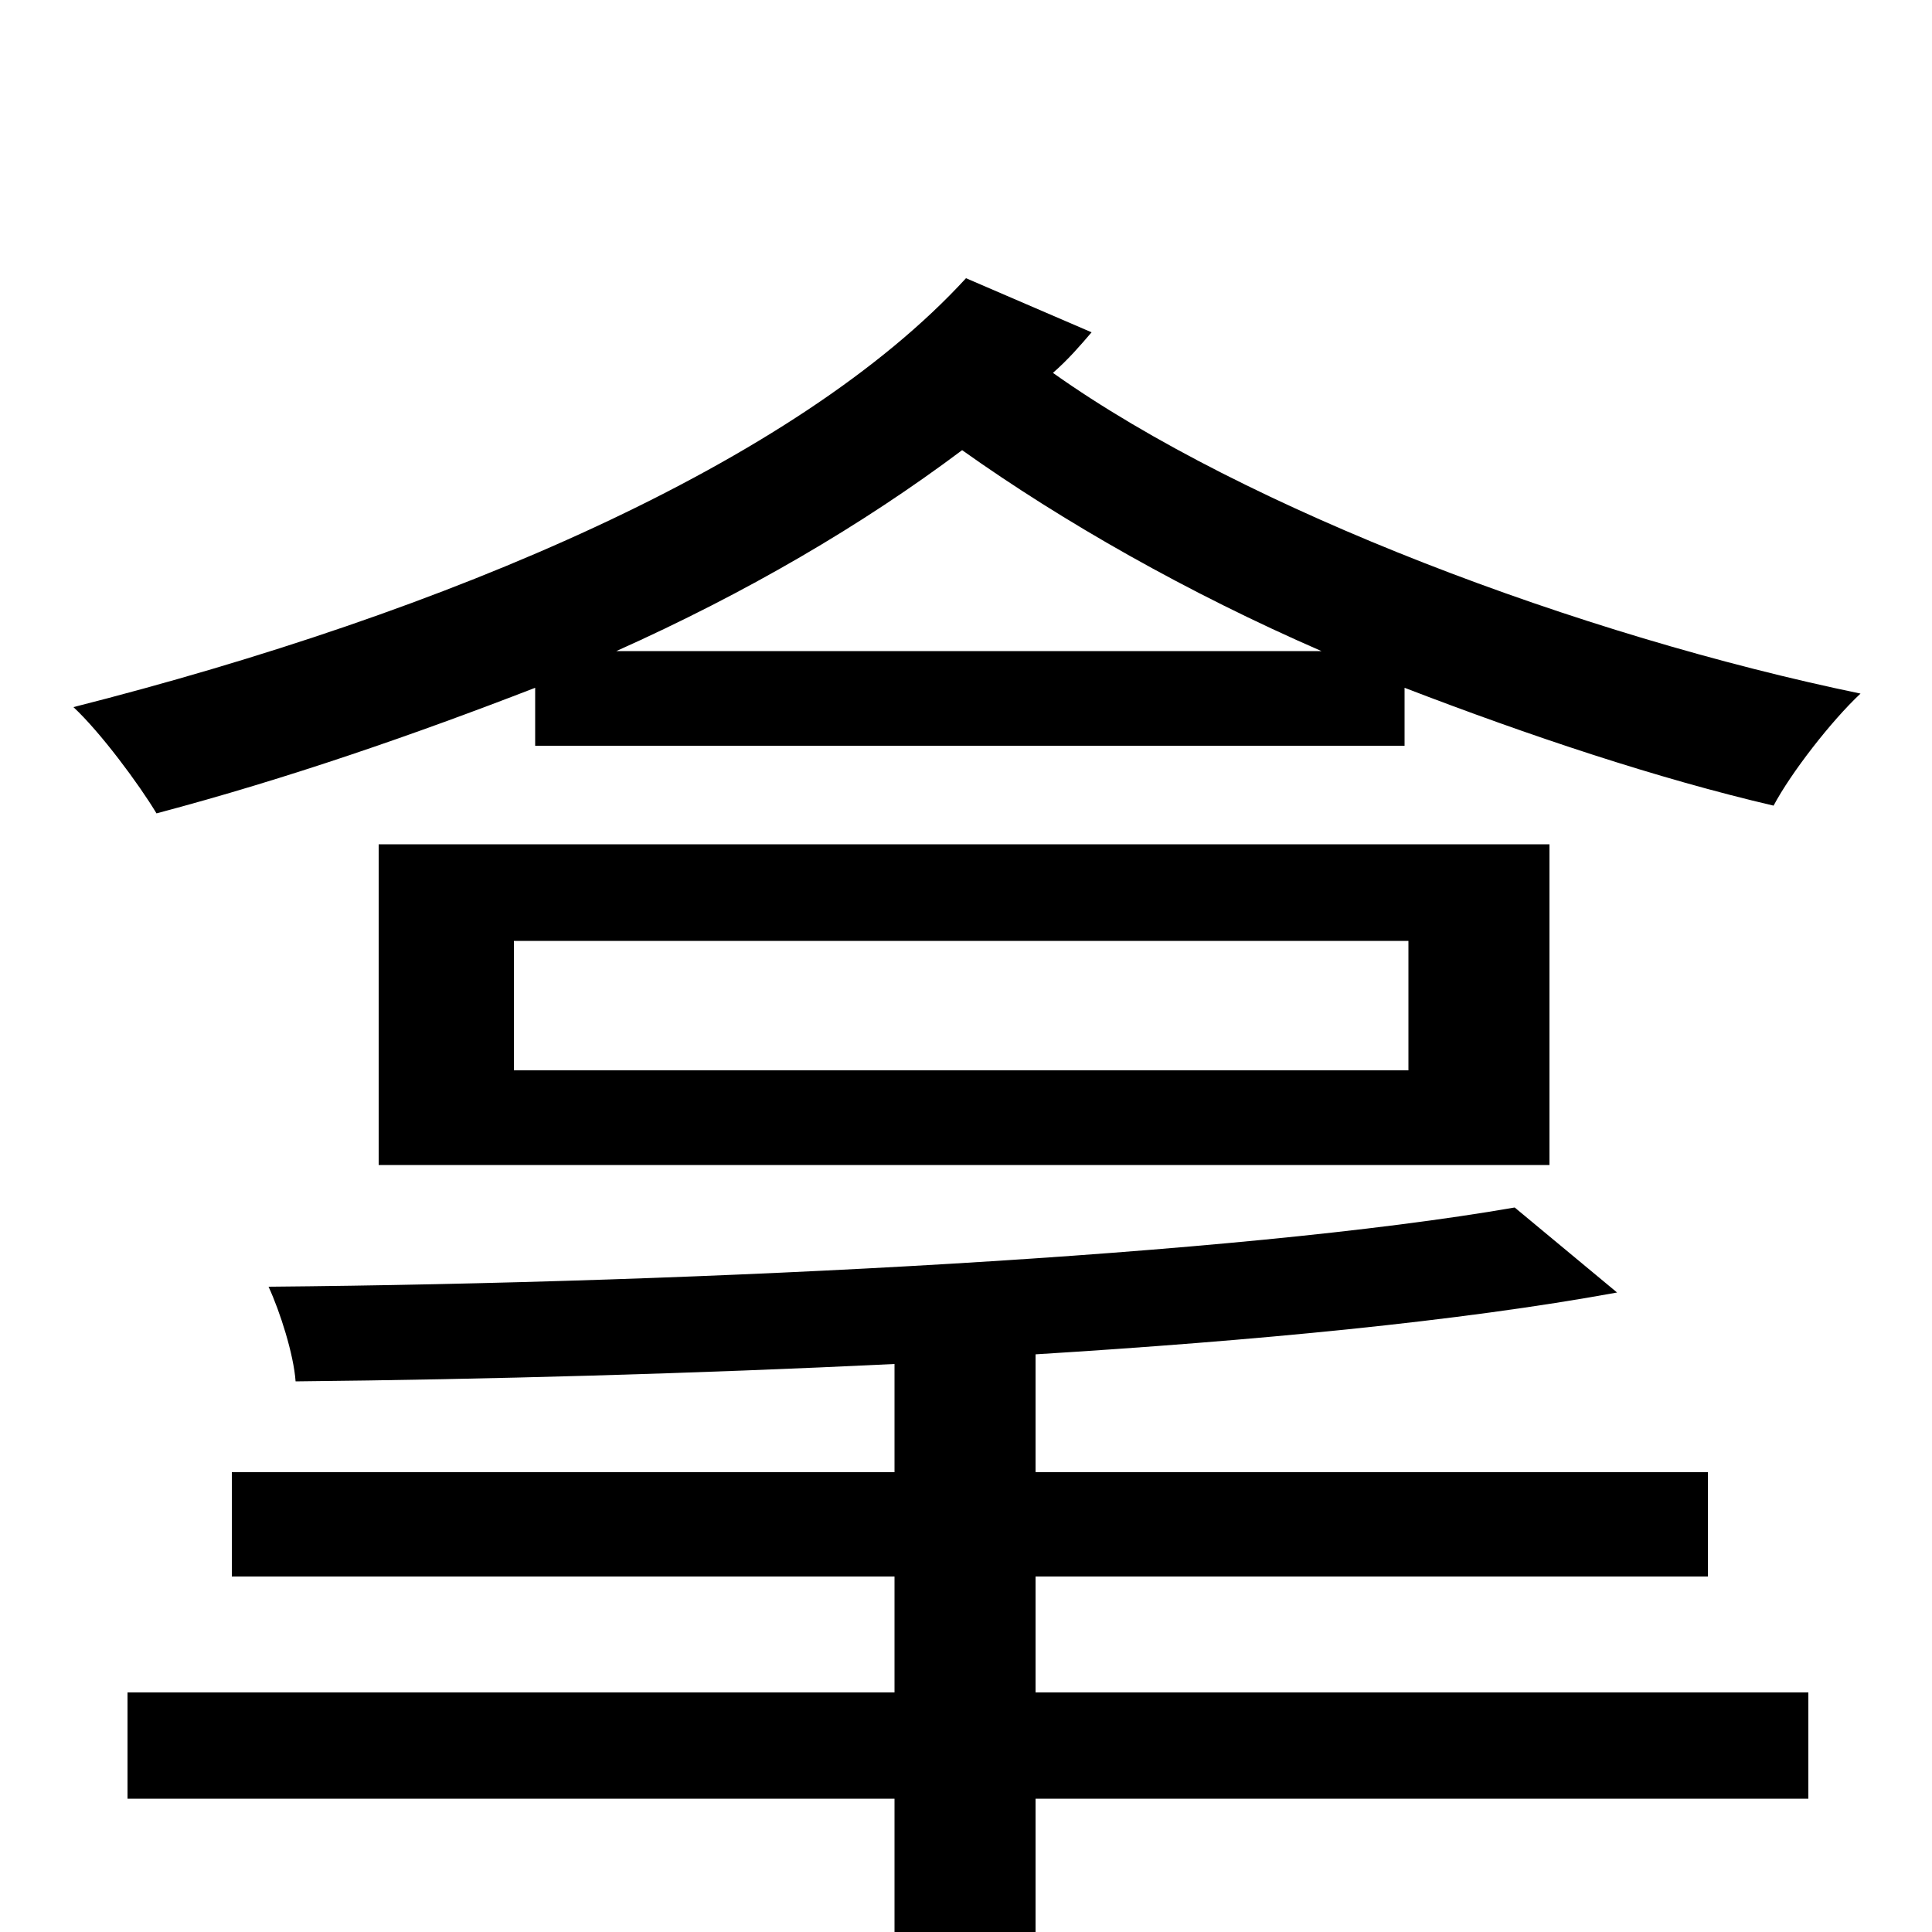 <svg xmlns="http://www.w3.org/2000/svg" viewBox="0 -1000 1000 1000">
	<path fill="#000000" d="M319 -663C386 -693 446 -728 498 -767C550 -730 615 -693 684 -663ZM277 -614H727V-644C792 -619 858 -597 918 -583C927 -600 948 -627 963 -641C818 -671 645 -736 545 -807C553 -814 559 -821 565 -828L500 -856C412 -760 231 -683 38 -634C52 -621 72 -594 81 -579C149 -597 215 -620 277 -644ZM266 -513H729V-446H266ZM196 -397H802V-563H196ZM536 -184H884V-238H536V-299C649 -306 755 -316 837 -331L784 -375C640 -350 364 -336 139 -334C145 -321 152 -299 153 -285C252 -286 360 -289 463 -294V-238H120V-184H463V-124H66V-69H463V1C463 14 457 18 442 19C426 20 369 20 310 18C319 36 330 59 334 77C414 78 464 77 496 68C526 57 536 42 536 2V-69H936V-124H536Z"/>
</svg>